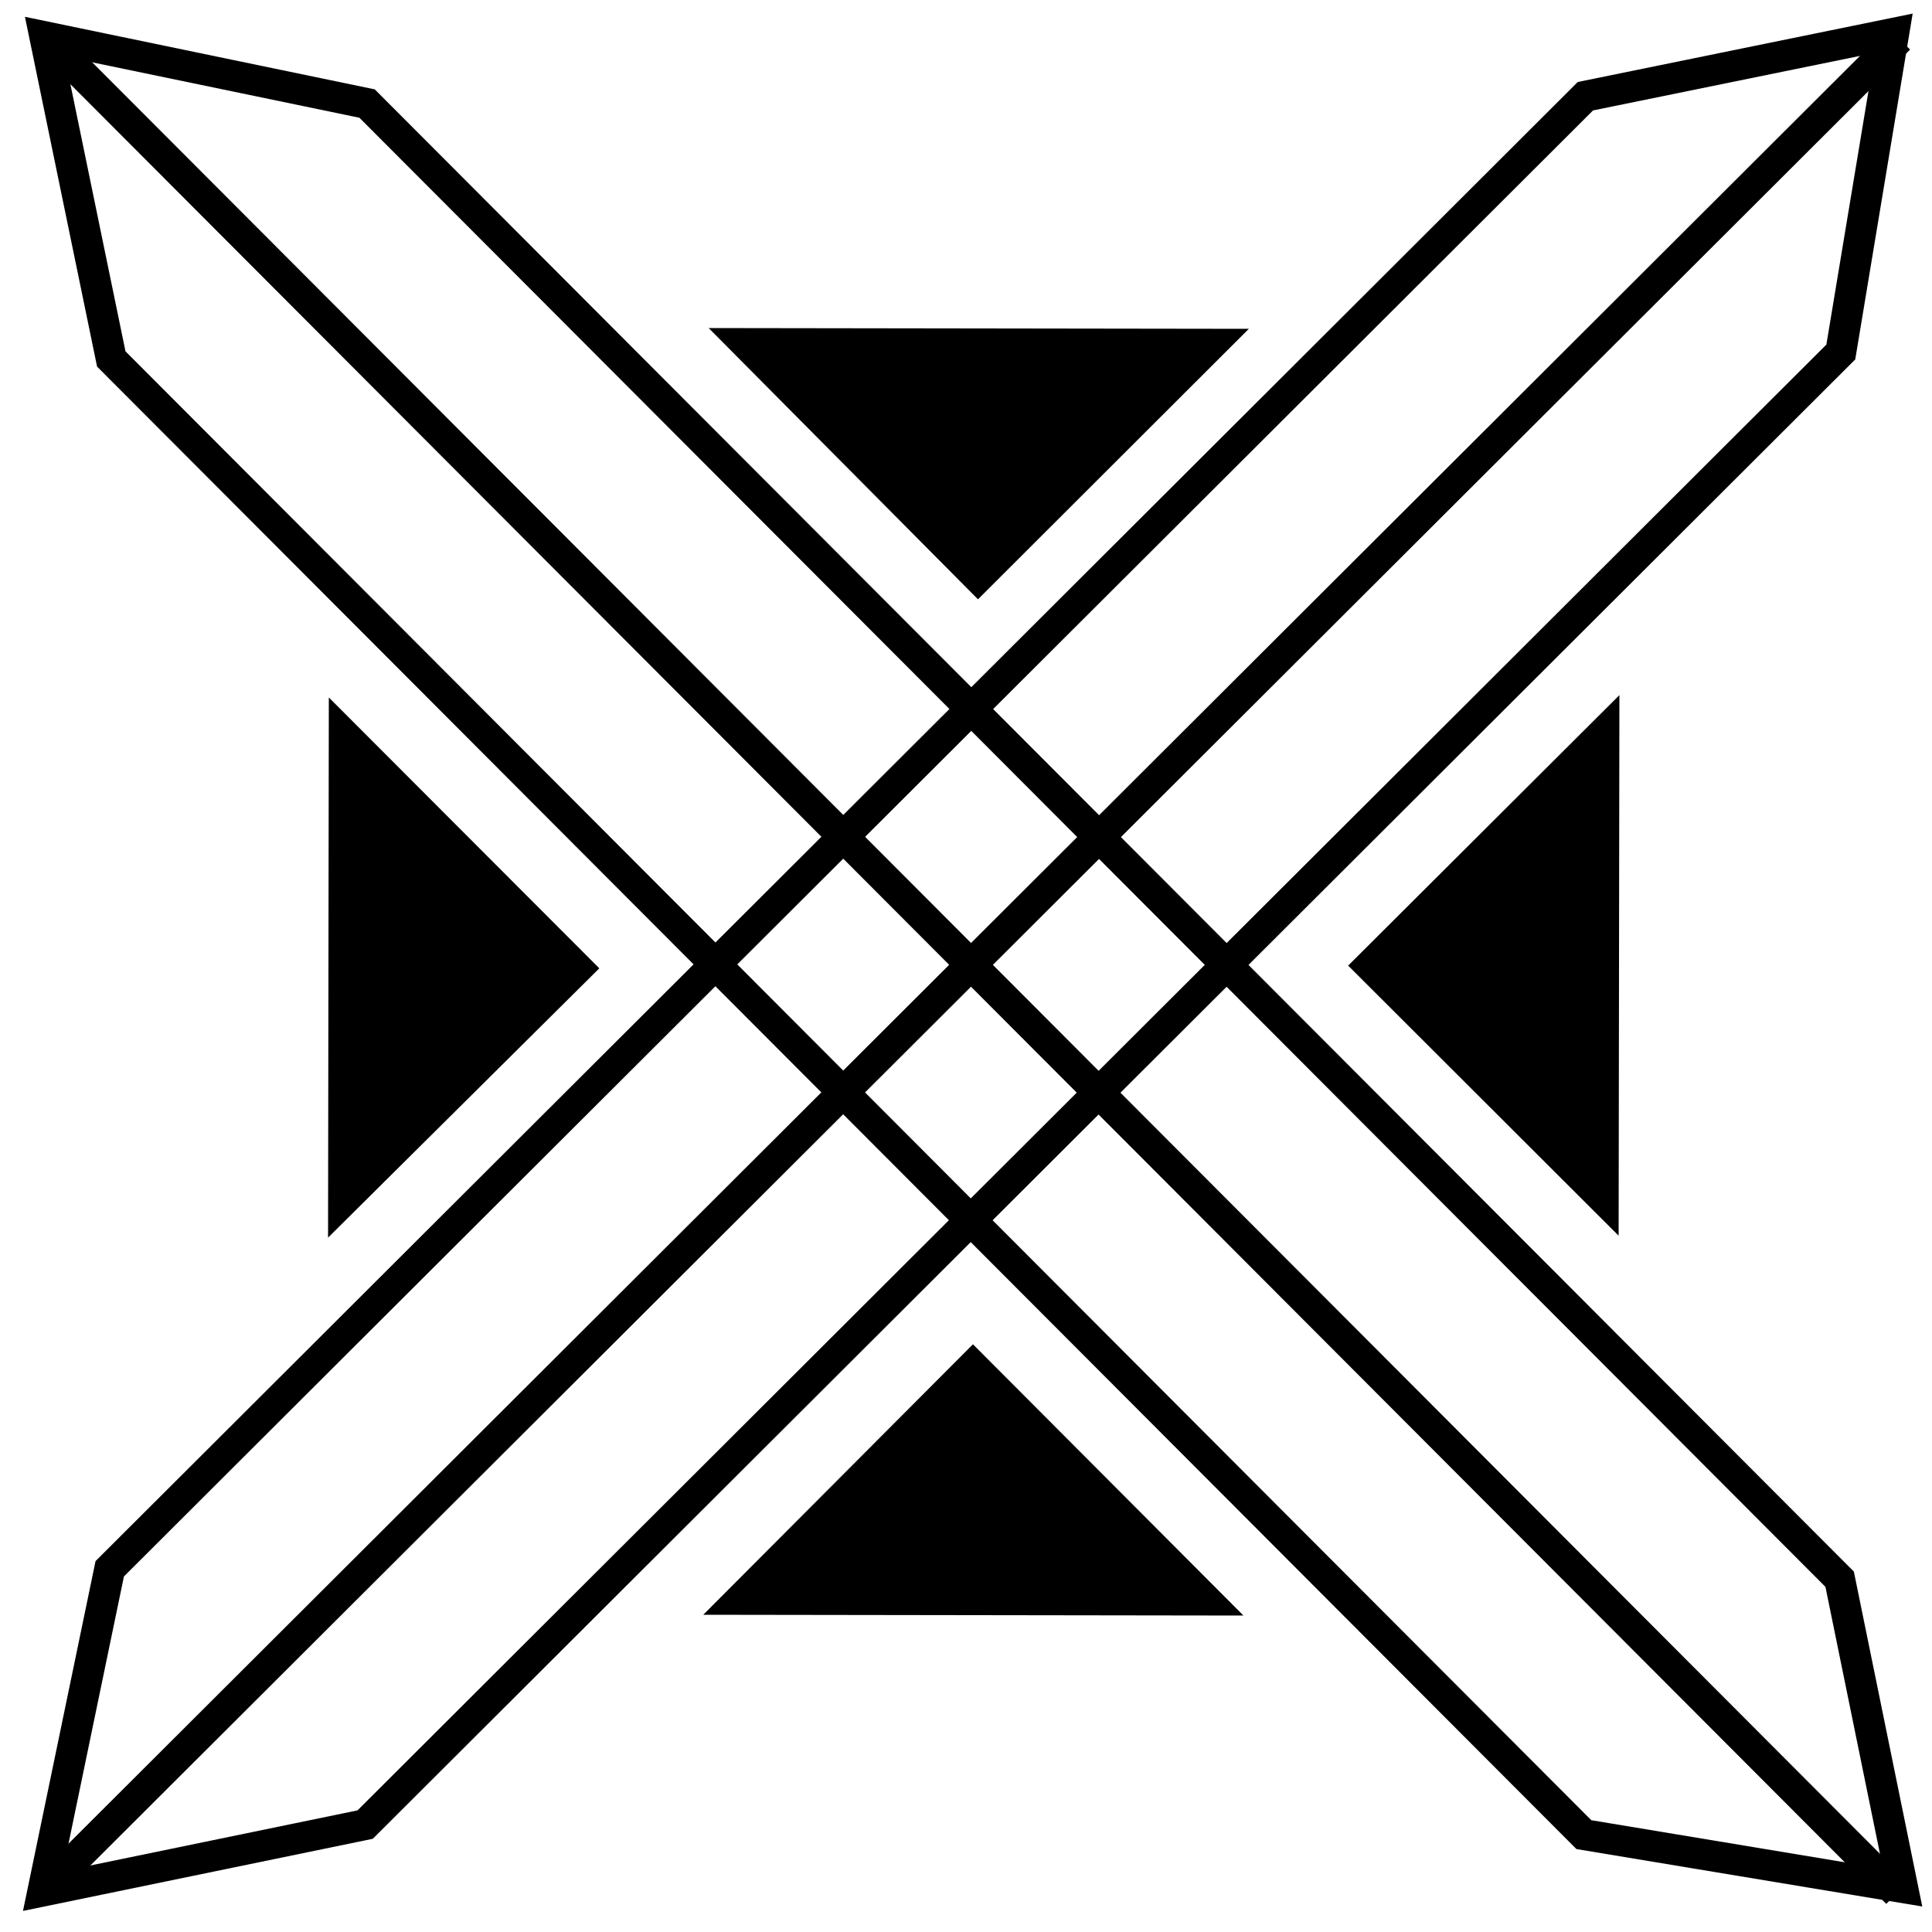 <svg xmlns="http://www.w3.org/2000/svg" viewBox="0 0 500 500" class="fleuron crystal"><style> html svg.fleuron { display: block; width: 150px; margin: 2rem auto; } .big &gt; svg.fleuron { width: 300px; } .small &gt; svg.fleuron { width: 80px; } .fleuron.crystal { fill: none; stroke: currentColor; stroke-width: 8; } .fleuron.crystal .triangle { stroke: none; fill: currentColor; } </style><path d="M409.9 474.8L28.8 92.9 11.6 9.5 95 26.8l381.1 381.9 16.3 79.8z"/><path d="M476.4 91.1L94.5 472.2l-83.4 17.2L28.4 406 410.3 24.9l79.8-16.3z"/><path d="M11.6 9.5L491 489.9"/><path d="M11.1 489.4L491.5 10"/><path d="M348.9 249.9l70.2-70-.2 139.9z" class="triangle"/><path d="M251.8 347.9l70 70.2-139.8-.2z" class="triangle"/><path d="M253.1 155.1l70.1-70-139.8-.2z" class="triangle"/><path d="M155.1 250.6l-70-70.1-.2 139.8z" class="triangle"/></svg>
